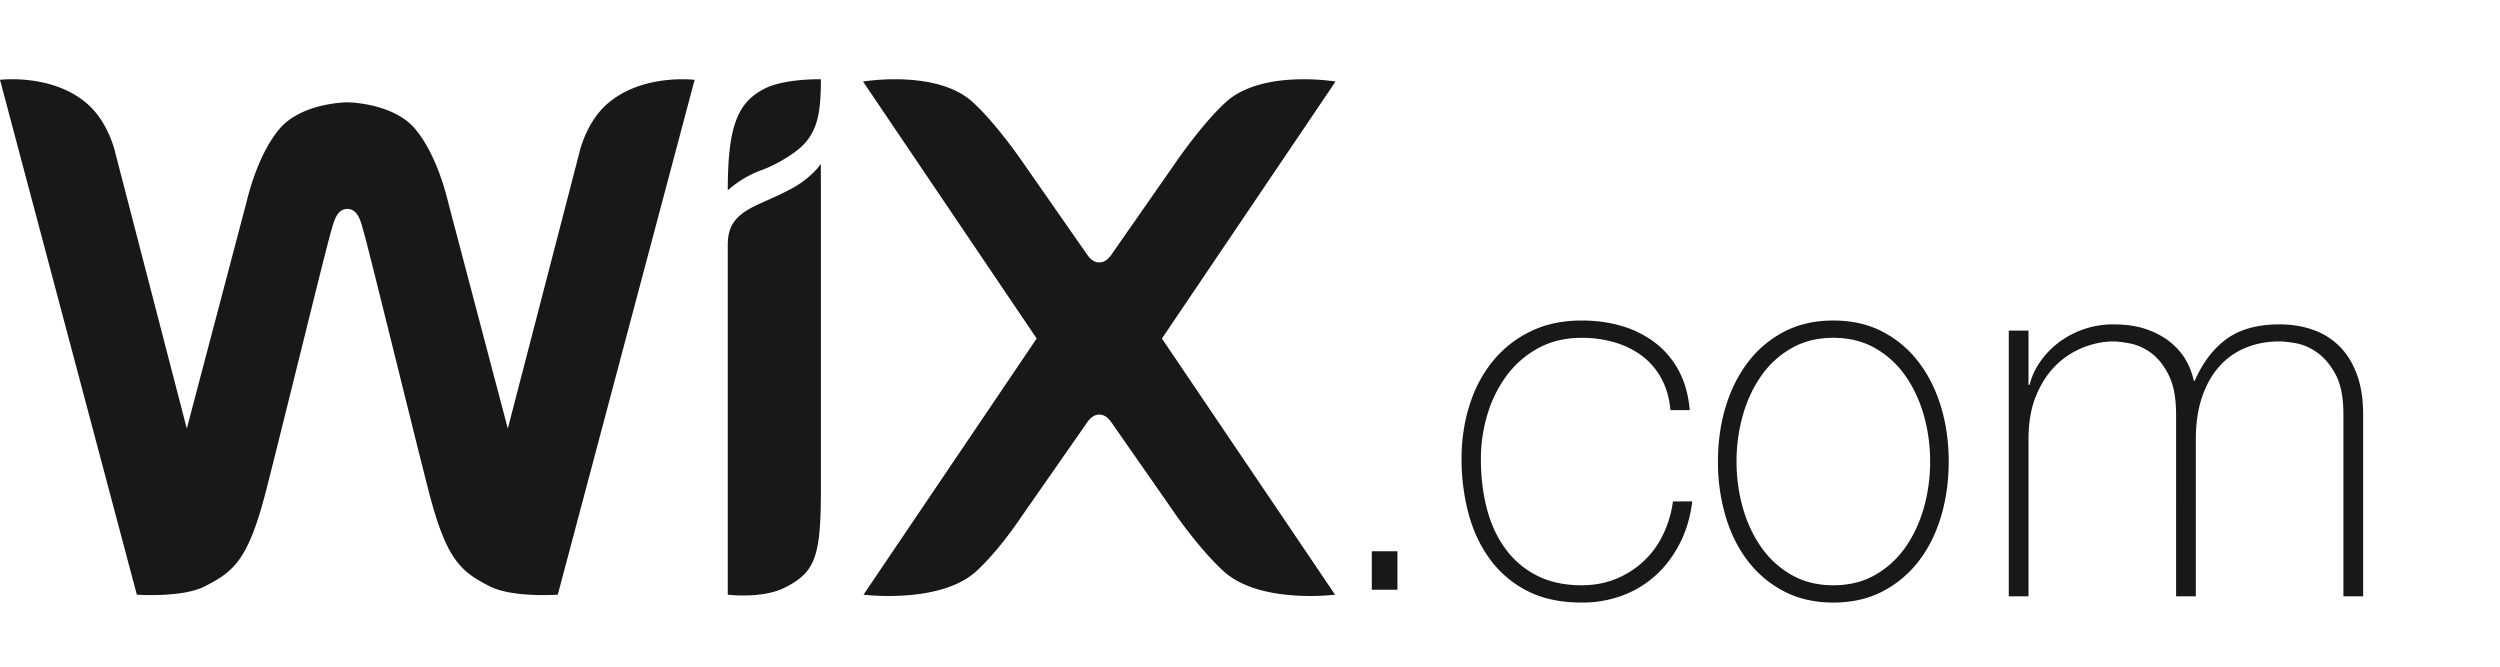 <svg xmlns="http://www.w3.org/2000/svg" width="195" height="52" viewBox="0 0 195 52">
    <g fill="none" fill-rule="evenodd">
        <path d="M0 0h195v52H0z"/>
        <g fill="#181916">
            <path d="M107 46h2v-3h-2zM130.292 31.992c-.08-.925-.312-1.744-.696-2.453a5.436 5.436 0 0 0-1.49-1.759 6.672 6.672 0 0 0-2.126-1.063 8.915 8.915 0 0 0-2.602-.367c-1.271 0-2.398.265-3.377.797a7.511 7.511 0 0 0-2.464 2.126 9.757 9.757 0 0 0-1.51 3.025 11.954 11.954 0 0 0-.517 3.498c0 1.418.16 2.727.477 3.925.318 1.2.808 2.243 1.47 3.13a6.89 6.89 0 0 0 2.464 2.065c.979.49 2.131.735 3.457.735.953 0 1.834-.164 2.642-.49a7.06 7.06 0 0 0 2.145-1.35 6.948 6.948 0 0 0 1.53-2.065 8.547 8.547 0 0 0 .795-2.638H132c-.158 1.255-.497 2.371-1.013 3.353-.517.983-1.152 1.807-1.908 2.474a7.983 7.983 0 0 1-2.582 1.534 8.976 8.976 0 0 1-3.12.531c-1.668 0-3.092-.306-4.27-.919a8.21 8.21 0 0 1-2.9-2.475c-.757-1.035-1.313-2.228-1.67-3.578a16.468 16.468 0 0 1-.537-4.232c0-1.472.205-2.863.616-4.172.41-1.308 1.013-2.453 1.808-3.435a8.606 8.606 0 0 1 2.94-2.33c1.167-.574 2.503-.859 4.014-.859 1.112 0 2.152.143 3.12.43a7.95 7.95 0 0 1 2.581 1.287 6.718 6.718 0 0 1 1.848 2.167c.477.873.768 1.91.874 3.108h-1.51M135.45 36c0 1.255.165 2.462.495 3.62.33 1.158.814 2.187 1.45 3.088a7.227 7.227 0 0 0 2.364 2.147c.94.531 2.021.796 3.242.796 1.22 0 2.3-.265 3.241-.796a7.252 7.252 0 0 0 2.365-2.147c.634-.9 1.118-1.93 1.45-3.088.328-1.158.494-2.365.494-3.62 0-1.254-.166-2.46-.495-3.619-.331-1.158-.815-2.187-1.45-3.088a7.222 7.222 0 0 0-2.364-2.146c-.94-.532-2.021-.797-3.241-.797-1.221 0-2.302.265-3.242.797a7.197 7.197 0 0 0-2.364 2.146c-.636.9-1.12 1.93-1.45 3.088A13.117 13.117 0 0 0 135.45 36zM134 36c0-1.5.197-2.91.591-4.232.394-1.322.973-2.487 1.735-3.497a8.377 8.377 0 0 1 2.822-2.392c1.12-.586 2.403-.879 3.853-.879 1.449 0 2.732.293 3.851.879a8.36 8.36 0 0 1 2.822 2.392c.763 1.01 1.34 2.175 1.736 3.497.394 1.323.59 2.733.59 4.232 0 1.5-.196 2.918-.59 4.253-.395 1.336-.973 2.502-1.736 3.497a8.432 8.432 0 0 1-2.822 2.372c-1.12.585-2.402.878-3.851.878-1.45 0-2.734-.293-3.853-.878a8.45 8.45 0 0 1-2.822-2.372c-.762-.995-1.34-2.16-1.735-3.497A14.935 14.935 0 0 1 134 36zM156.684 25.785h1.54v4.234h.081a5.518 5.518 0 0 1 .852-1.834 6.537 6.537 0 0 1 1.479-1.514 7.024 7.024 0 0 1 1.945-1.007 6.98 6.98 0 0 1 2.25-.363c1 0 1.865.127 2.594.382.729.257 1.35.593 1.865 1.01.512.416.917.885 1.215 1.41.297.525.5 1.057.608 1.594h.081c.62-1.425 1.452-2.514 2.493-3.268 1.04-.752 2.411-1.128 4.114-1.128.946 0 1.816.141 2.614.423a5.475 5.475 0 0 1 2.068 1.29c.58.579 1.032 1.312 1.357 2.2.325.885.486 1.935.486 3.145v14.157h-1.54V32.318c0-1.317-.202-2.352-.608-3.105-.405-.753-.885-1.325-1.44-1.715-.553-.39-1.108-.631-1.66-.725-.555-.095-.98-.141-1.277-.141-.947 0-1.818.16-2.615.484a5.524 5.524 0 0 0-2.066 1.452c-.582.645-1.035 1.446-1.358 2.4-.324.954-.487 2.05-.487 3.287v12.261h-1.54V32.318c0-1.29-.197-2.319-.588-3.085-.392-.767-.851-1.338-1.378-1.715-.527-.376-1.068-.618-1.621-.726-.555-.107-.993-.16-1.317-.16-.73 0-1.487.148-2.27.443a6.359 6.359 0 0 0-2.149 1.371c-.648.62-1.175 1.411-1.58 2.38-.406.969-.608 2.111-.608 3.429v12.261h-1.54V25.785M59.6 6.934c-2.065 1.077-2.834 2.893-2.834 7.915 0 0 1.045-1.006 2.596-1.565 1.13-.408 2.095-1.028 2.653-1.435 1.745-1.271 2.014-2.91 2.014-5.665 0 0-2.844-.076-4.43.75M47.357 8.11c-1.684 1.477-2.175 3.831-2.175 3.831l-5.573 21.487-4.636-17.586c-.452-1.87-1.266-4.18-2.554-5.744-1.64-1.99-4.974-2.116-5.329-2.116-.355 0-3.69.125-5.33 2.116-1.287 1.563-2.102 3.874-2.553 5.744L14.57 33.428 8.998 11.941s-.491-2.354-2.175-3.83C4.093 5.714 0 6.227 0 6.227l10.673 40.158s3.521.251 5.282-.642c2.315-1.173 3.416-2.08 4.817-7.543 1.249-4.87 4.739-19.18 5.065-20.198.16-.504.365-1.707 1.253-1.707.908 0 1.095 1.202 1.253 1.707.32 1.02 3.816 15.327 5.065 20.198 1.401 5.464 2.502 6.37 4.816 7.543 1.762.893 5.283.642 5.283.642L54.18 6.228s-4.093-.513-6.823 1.882M64.026 12.784s-.668 1.028-2.19 1.875c-.98.544-1.918.913-2.925 1.394-1.688.806-2.145 1.704-2.145 3.073v27.26s2.693.338 4.455-.556c2.267-1.15 2.788-2.259 2.808-7.253V14.24h-.003v-1.455M90.63 26.404l13.542-20.043s-5.716-.968-8.546 1.596c-1.81 1.64-3.835 4.59-3.835 4.59l-4.983 7.147c-.242.371-.558.776-1.063.776-.506 0-.823-.405-1.063-.776l-4.983-7.148s-2.026-2.95-3.836-4.59c-2.83-2.563-8.546-1.595-8.546-1.595L80.86 26.404 67.353 46.386s5.952.747 8.782-1.816c1.81-1.64 3.564-4.308 3.564-4.308l4.983-7.147c.24-.372.557-.776 1.063-.776.505 0 .821.404 1.063.776l4.983 7.147s1.855 2.668 3.666 4.308c2.83 2.563 8.679 1.816 8.679 1.816L90.63 26.404"/>
        </g>
    </g>
</svg>
